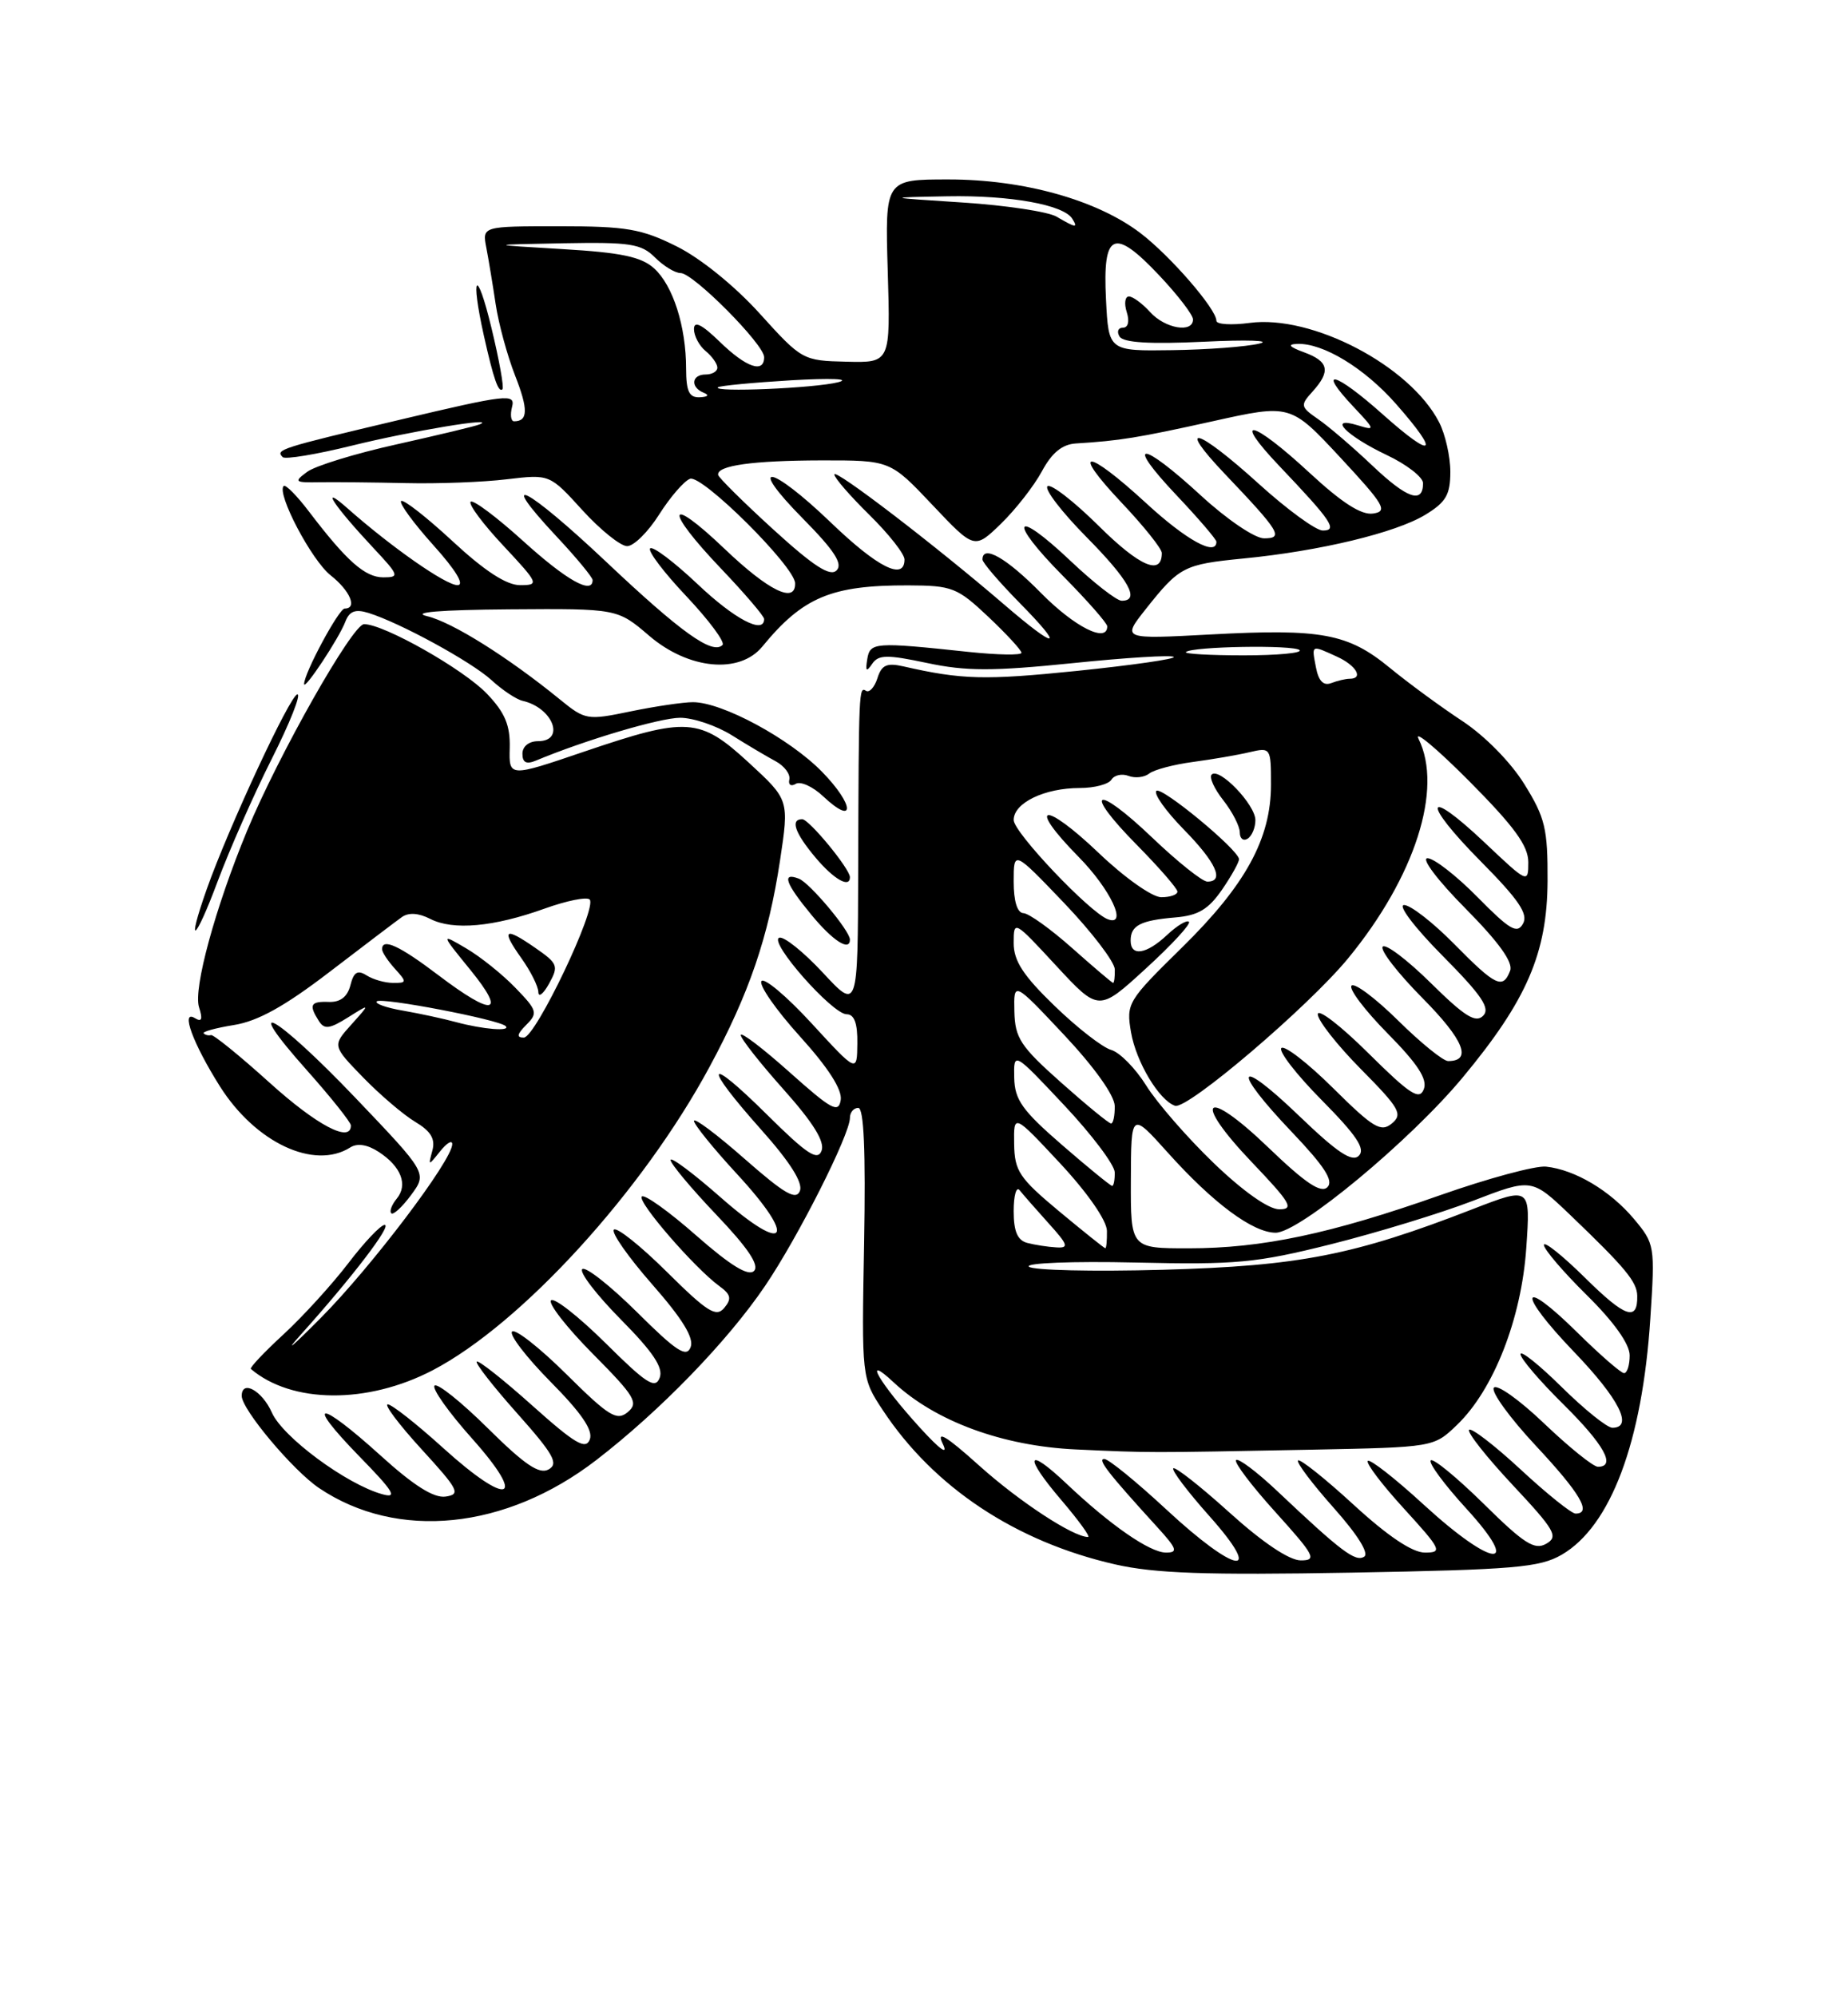 <?xml version="1.0" encoding="UTF-8" standalone="no"?>
<!DOCTYPE svg PUBLIC "-//W3C//DTD SVG 1.1//EN" "http://www.w3.org/Graphics/SVG/1.1/DTD/svg11.dtd" >
<svg xmlns="http://www.w3.org/2000/svg" xmlns:xlink="http://www.w3.org/1999/xlink" version="1.1" viewBox="0 0 237 256">
 <g >
 <path fill="currentColor"
d=" M 200.29 199.27 C 206.58 195.61 210.62 184.82 211.65 168.99 C 212.26 159.66 212.22 159.42 209.52 156.20 C 206.48 152.60 202.00 149.93 198.28 149.53 C 196.95 149.38 190.84 151.03 184.70 153.19 C 170.62 158.15 161.86 160.00 152.43 160.00 C 145.00 160.00 145.00 160.00 145.03 151.25 C 145.06 142.50 145.06 142.50 149.78 147.75 C 155.60 154.23 160.69 158.00 163.60 158.00 C 166.63 158.00 180.84 146.22 187.58 138.11 C 195.81 128.21 198.42 122.16 198.47 112.93 C 198.50 106.22 198.16 104.80 195.50 100.52 C 193.76 97.70 190.41 94.30 187.50 92.39 C 184.75 90.58 180.58 87.52 178.23 85.59 C 172.87 81.19 169.48 80.56 155.27 81.32 C 143.89 81.93 143.89 81.93 146.90 78.12 C 151.27 72.61 151.79 72.34 159.50 71.58 C 169.26 70.63 178.99 68.29 182.79 65.98 C 185.44 64.37 186.00 63.41 186.00 60.47 C 186.00 58.50 185.35 55.64 184.55 54.10 C 180.82 46.88 168.26 40.31 160.25 41.39 C 157.91 41.70 156.00 41.58 156.00 41.12 C 156.00 39.61 150.11 32.82 146.26 29.88 C 140.68 25.63 131.28 23.00 121.64 23.00 C 113.50 23.00 113.50 23.00 113.85 34.75 C 114.20 46.50 114.20 46.50 108.55 46.36 C 102.97 46.23 102.83 46.16 97.44 40.20 C 94.25 36.67 89.84 33.10 86.80 31.59 C 82.27 29.33 80.35 29.00 71.72 29.00 C 61.84 29.00 61.84 29.00 62.37 31.75 C 62.66 33.26 63.20 36.52 63.57 39.00 C 63.94 41.48 65.06 45.59 66.06 48.14 C 67.76 52.47 67.73 54.00 65.93 54.00 C 65.52 54.00 65.41 53.16 65.67 52.14 C 66.12 50.42 65.00 50.55 51.33 53.79 C 35.86 57.45 35.30 57.63 36.25 58.59 C 36.57 58.91 40.59 58.24 45.17 57.11 C 52.70 55.25 63.96 53.38 61.50 54.40 C 60.95 54.63 56.17 55.77 50.89 56.95 C 45.60 58.12 40.42 59.71 39.39 60.48 C 37.65 61.76 37.78 61.87 41.00 61.81 C 42.92 61.78 47.88 61.83 52.00 61.92 C 56.12 62.02 61.98 61.80 65.00 61.43 C 70.50 60.78 70.50 60.78 74.69 65.39 C 77.00 67.92 79.58 70.00 80.43 70.00 C 81.28 70.00 83.12 68.18 84.53 65.95 C 85.94 63.73 87.72 61.66 88.49 61.37 C 90.01 60.78 101.91 72.60 101.97 74.75 C 102.04 77.43 98.59 75.75 92.93 70.35 C 85.46 63.23 85.13 65.19 92.50 72.91 C 95.53 76.09 98.00 78.98 98.00 79.34 C 98.00 81.36 94.21 79.37 89.43 74.84 C 86.43 72.01 83.71 69.96 83.38 70.29 C 83.05 70.62 85.15 73.39 88.05 76.45 C 90.94 79.52 93.02 82.32 92.66 82.67 C 91.38 83.96 87.35 81.08 77.71 71.98 C 67.48 62.34 63.46 60.30 71.40 68.79 C 73.93 71.49 76.00 74.00 76.00 74.35 C 76.00 76.26 72.66 74.38 67.13 69.38 C 63.71 66.28 60.66 64.00 60.36 64.31 C 60.05 64.62 61.93 67.15 64.54 69.93 C 69.11 74.82 69.18 75.00 66.69 75.00 C 64.95 75.00 62.15 73.18 58.03 69.36 C 54.68 66.26 51.72 63.95 51.44 64.22 C 51.17 64.50 53.02 67.03 55.56 69.86 C 58.47 73.09 59.62 75.00 58.67 75.00 C 57.16 75.00 50.17 70.11 44.54 65.13 C 40.89 61.90 42.79 64.79 47.90 70.25 C 51.19 73.76 51.26 74.00 49.16 74.00 C 46.82 74.00 44.48 71.94 39.65 65.60 C 38.09 63.54 36.61 62.05 36.38 62.29 C 35.44 63.23 39.96 71.82 42.40 73.74 C 44.90 75.71 45.87 78.00 44.20 78.00 C 43.46 78.00 39.00 86.29 39.00 87.67 C 39.00 88.57 43.48 81.81 44.29 79.68 C 44.81 78.33 45.57 78.04 47.25 78.56 C 51.30 79.82 60.45 84.81 63.04 87.18 C 64.43 88.46 66.23 89.65 67.03 89.83 C 70.92 90.72 72.55 95.00 69.00 95.00 C 67.83 95.00 67.00 95.67 67.00 96.61 C 67.00 97.75 67.51 98.00 68.75 97.48 C 75.02 94.86 84.66 92.00 87.23 92.00 C 88.90 92.00 91.89 93.01 93.87 94.25 C 95.85 95.49 98.38 96.99 99.49 97.58 C 100.59 98.18 101.38 99.22 101.23 99.91 C 101.07 100.59 101.44 100.84 102.05 100.47 C 102.65 100.10 104.24 100.81 105.57 102.07 C 109.71 105.95 109.59 103.19 105.44 98.94 C 101.27 94.67 92.62 90.00 88.87 90.00 C 87.63 90.00 84.04 90.53 80.88 91.18 C 75.31 92.34 75.05 92.29 71.82 89.66 C 65.18 84.25 57.99 79.74 54.78 78.98 C 52.66 78.48 56.39 78.17 65.34 78.10 C 79.18 78.00 79.18 78.00 83.27 81.50 C 88.31 85.81 94.84 86.43 97.76 82.88 C 102.97 76.53 106.62 75.00 116.50 75.03 C 122.12 75.05 122.77 75.31 126.75 79.06 C 129.09 81.27 131.00 83.34 131.00 83.67 C 131.00 84.00 127.96 83.95 124.25 83.56 C 112.13 82.27 111.58 82.31 111.22 84.50 C 110.97 86.05 111.11 86.18 111.85 85.09 C 112.66 83.90 113.75 83.89 118.91 84.98 C 123.88 86.04 127.32 86.04 137.53 85.00 C 144.42 84.29 150.27 83.93 150.53 84.20 C 150.79 84.46 145.21 85.26 138.12 85.99 C 126.26 87.20 123.36 87.12 115.85 85.41 C 113.73 84.93 113.06 85.23 112.53 86.92 C 112.16 88.08 111.50 88.81 111.07 88.55 C 110.15 87.97 110.13 88.33 110.06 111.50 C 110.01 129.50 110.01 129.50 105.52 124.66 C 103.04 122.00 100.53 119.99 99.94 120.19 C 98.51 120.66 106.75 130.00 108.58 130.00 C 109.56 130.00 109.99 131.16 109.95 133.75 C 109.91 137.50 109.91 137.50 104.07 131.15 C 100.86 127.66 97.97 125.24 97.65 125.76 C 97.32 126.29 99.55 129.48 102.60 132.85 C 106.23 136.86 108.03 139.67 107.82 140.99 C 107.54 142.73 106.65 142.24 101.25 137.42 C 97.81 134.35 95.00 132.21 95.00 132.67 C 95.01 133.13 97.48 136.27 100.51 139.66 C 104.30 143.91 105.81 146.34 105.36 147.50 C 104.85 148.84 103.48 147.93 98.36 142.86 C 90.51 135.08 90.03 136.28 97.60 144.77 C 101.30 148.91 102.99 151.58 102.59 152.63 C 102.10 153.89 100.63 153.04 95.49 148.53 C 91.92 145.39 89.00 143.21 89.00 143.67 C 89.00 144.12 91.48 147.19 94.52 150.48 C 102.29 158.89 100.92 160.93 92.49 153.53 C 88.92 150.39 86.00 148.21 86.00 148.68 C 86.00 149.15 88.64 152.31 91.87 155.70 C 95.93 159.96 97.42 162.18 96.70 162.90 C 95.98 163.62 93.69 162.22 89.28 158.35 C 85.78 155.27 82.64 153.03 82.31 153.36 C 81.68 153.99 89.07 162.52 92.25 164.84 C 93.74 165.92 93.86 166.47 92.88 167.64 C 91.85 168.88 90.72 168.17 85.53 163.03 C 82.15 159.68 79.09 157.24 78.73 157.61 C 78.36 157.97 80.58 161.13 83.64 164.62 C 87.53 169.05 89.03 171.49 88.57 172.67 C 88.04 174.05 86.75 173.21 81.66 168.15 C 78.21 164.74 75.06 162.27 74.67 162.67 C 74.27 163.06 76.50 165.96 79.61 169.11 C 83.77 173.31 85.10 175.31 84.60 176.60 C 84.03 178.08 82.89 177.34 77.66 172.15 C 74.21 168.74 71.06 166.27 70.67 166.67 C 70.27 167.06 72.68 170.15 76.03 173.53 C 81.45 178.99 81.93 179.81 80.50 181.00 C 79.10 182.16 78.08 181.53 72.64 176.14 C 69.20 172.73 66.06 170.27 65.67 170.67 C 65.27 171.06 67.50 173.96 70.61 177.11 C 74.59 181.13 76.09 183.33 75.64 184.50 C 75.12 185.86 73.75 185.06 68.26 180.15 C 64.56 176.84 61.36 174.31 61.14 174.52 C 60.93 174.73 63.27 177.73 66.35 181.18 C 71.00 186.40 71.67 187.61 70.36 188.34 C 69.16 189.01 67.30 187.75 62.58 183.08 C 59.18 179.71 56.09 177.24 55.73 177.60 C 55.37 177.96 57.53 181.01 60.54 184.38 C 67.72 192.43 65.26 193.22 56.82 185.58 C 53.43 182.51 50.24 180.00 49.73 180.00 C 49.22 180.00 51.17 182.59 54.06 185.75 C 58.82 190.95 59.12 191.53 57.15 191.82 C 55.64 192.04 53.07 190.42 48.82 186.57 C 40.84 179.35 38.98 179.37 46.03 186.61 C 50.51 191.19 51.05 192.09 49.00 191.51 C 44.42 190.23 36.25 184.19 34.87 181.06 C 33.62 178.24 31.00 176.79 31.00 178.92 C 31.00 180.65 37.57 188.47 40.92 190.73 C 50.95 197.48 64.85 196.08 76.46 187.15 C 84.61 180.88 93.30 171.93 98.11 164.83 C 102.33 158.62 109.00 145.42 109.00 143.28 C 109.00 142.58 109.48 142.00 110.07 142.00 C 110.79 142.00 111.03 147.52 110.82 159.31 C 110.50 176.63 110.50 176.63 113.22 180.75 C 119.75 190.63 130.24 197.60 143.00 200.51 C 148.10 201.67 154.63 201.90 173.29 201.57 C 194.23 201.19 197.46 200.91 200.29 199.27 Z  M 55.49 175.63 C 66.87 169.69 82.40 152.69 91.00 136.74 C 96.09 127.30 98.54 120.14 100.03 110.33 C 101.21 102.52 101.21 102.52 96.04 97.76 C 89.72 91.95 88.14 91.85 74.88 96.35 C 65.27 99.62 65.27 99.62 65.37 95.86 C 65.44 92.97 64.77 91.36 62.48 88.95 C 59.49 85.80 49.25 80.00 46.69 80.00 C 45.21 80.00 35.72 96.76 31.68 106.50 C 27.60 116.35 24.78 126.72 25.52 129.08 C 26.02 130.64 25.88 131.04 25.00 130.50 C 23.12 129.34 24.73 133.73 28.19 139.22 C 32.76 146.46 40.30 150.00 44.92 147.07 C 45.83 146.49 47.13 146.70 48.58 147.65 C 51.46 149.53 52.35 151.87 50.87 153.65 C 50.24 154.42 49.92 155.26 50.18 155.51 C 50.43 155.77 51.58 154.71 52.72 153.17 C 54.79 150.36 54.79 150.36 45.55 140.68 C 35.34 130.00 30.57 127.33 39.42 137.25 C 42.48 140.69 44.99 143.84 45.00 144.25 C 45.01 146.55 40.64 144.25 34.55 138.75 C 30.74 135.31 27.37 132.58 27.06 132.67 C 26.75 132.76 26.33 132.66 26.12 132.45 C 25.91 132.24 27.65 131.76 30.00 131.38 C 33.07 130.89 36.51 128.98 42.23 124.60 C 46.61 121.25 50.80 118.07 51.53 117.55 C 52.40 116.93 53.68 117.01 55.18 117.78 C 58.12 119.28 63.30 118.81 69.84 116.46 C 72.65 115.45 75.25 114.92 75.62 115.29 C 76.64 116.30 68.69 132.98 67.18 132.99 C 66.21 133.00 66.30 132.56 67.49 131.36 C 69.01 129.85 68.90 129.50 66.09 126.60 C 64.43 124.88 61.58 122.60 59.78 121.55 C 56.50 119.62 56.50 119.62 60.32 124.31 C 65.00 130.06 63.29 130.35 56.23 125.00 C 51.22 121.20 49.00 120.18 49.00 121.67 C 49.00 122.04 49.74 123.17 50.65 124.17 C 52.20 125.88 52.19 126.00 50.40 125.98 C 49.36 125.98 47.83 125.54 47.00 125.01 C 45.86 124.29 45.36 124.59 44.94 126.28 C 44.56 127.76 43.65 128.47 42.19 128.42 C 39.81 128.33 39.57 128.78 40.89 130.86 C 41.59 131.97 42.26 131.89 44.62 130.41 C 47.50 128.60 47.50 128.60 45.06 131.32 C 42.62 134.03 42.62 134.03 46.56 138.09 C 48.73 140.32 51.74 142.89 53.25 143.79 C 55.26 144.99 55.85 145.98 55.45 147.47 C 54.91 149.47 54.92 149.47 56.45 147.56 C 57.30 146.49 58.00 146.08 58.00 146.65 C 58.00 148.70 47.63 162.39 41.13 168.93 C 37.49 172.60 36.34 173.56 38.59 171.05 C 45.20 163.68 50.31 157.00 49.33 157.00 C 48.82 157.00 46.73 159.21 44.67 161.91 C 42.61 164.60 38.89 168.69 36.39 171.00 C 33.89 173.30 31.99 175.31 32.17 175.46 C 37.42 179.92 47.12 179.99 55.49 175.63 Z  M 68.63 121.48 C 64.68 118.74 64.22 119.10 66.89 122.85 C 68.05 124.48 69.02 126.41 69.04 127.15 C 69.05 127.89 69.68 127.41 70.42 126.07 C 71.67 123.81 71.54 123.49 68.63 121.48 Z  M 109.00 120.43 C 109.00 119.30 103.85 113.16 102.45 112.62 C 100.21 111.76 100.71 113.20 104.07 117.27 C 106.82 120.60 109.00 122.00 109.00 120.43 Z  M 34.86 97.25 C 37.15 92.71 38.63 89.00 38.14 89.00 C 37.25 89.00 29.30 106.08 26.51 113.98 C 23.83 121.57 25.01 120.74 27.90 113.00 C 29.44 108.88 32.57 101.79 34.86 97.25 Z  M 109.00 112.43 C 109.00 111.36 103.76 105.00 102.88 105.00 C 101.32 105.00 101.94 106.77 104.59 109.92 C 106.94 112.71 109.00 113.89 109.00 112.43 Z  M 63.02 42.00 C 61.14 34.21 60.29 35.09 62.05 43.00 C 63.29 48.55 63.93 50.40 64.44 49.89 C 64.66 49.68 64.02 46.12 63.02 42.00 Z  M 149.55 193.45 C 145.72 189.90 142.16 187.00 141.62 187.00 C 140.69 187.00 142.10 188.81 148.43 195.75 C 150.95 198.51 151.11 199.00 149.54 199.00 C 147.47 199.00 142.39 195.48 136.77 190.16 C 131.62 185.29 131.24 186.57 136.13 192.29 C 138.34 194.88 139.88 197.00 139.54 197.00 C 137.64 197.00 130.74 192.48 125.60 187.87 C 121.35 184.05 120.04 183.26 120.90 185.04 C 121.66 186.60 120.60 185.86 117.99 183.00 C 112.77 177.27 110.47 173.31 114.62 177.19 C 119.95 182.17 128.58 185.35 138.00 185.78 C 147.60 186.22 146.91 186.22 168.18 185.81 C 183.87 185.50 183.87 185.50 186.84 182.65 C 191.55 178.14 195.12 169.03 195.74 159.95 C 196.28 152.11 196.28 152.11 188.89 154.97 C 173.65 160.89 166.66 162.26 149.15 162.75 C 140.16 163.00 132.42 162.82 131.95 162.35 C 131.48 161.88 137.55 161.64 145.56 161.82 C 158.55 162.12 161.10 161.88 170.72 159.47 C 176.61 157.99 184.80 155.49 188.93 153.90 C 196.44 151.01 196.44 151.01 201.40 155.75 C 208.45 162.50 209.93 164.29 209.97 166.08 C 210.04 169.42 208.43 168.87 203.31 163.81 C 200.39 160.93 198.00 159.02 198.00 159.57 C 198.00 160.12 200.47 163.01 203.50 166.00 C 206.98 169.43 209.00 172.27 209.00 173.72 C 209.00 174.97 208.68 176.00 208.28 176.00 C 207.89 176.00 205.20 173.66 202.31 170.81 C 194.86 163.46 194.49 165.60 201.88 173.29 C 207.66 179.31 209.52 183.00 206.78 183.00 C 206.11 183.00 203.19 180.65 200.28 177.78 C 197.38 174.92 195.00 173.02 195.00 173.57 C 195.00 174.12 197.47 177.01 200.50 180.00 C 205.72 185.16 207.30 188.00 204.93 188.00 C 204.33 188.00 201.23 185.50 198.02 182.44 C 194.82 179.38 191.91 177.33 191.57 177.88 C 191.23 178.43 193.67 181.78 196.98 185.32 C 202.67 191.41 204.19 194.00 202.06 194.00 C 201.54 194.00 198.37 191.46 195.03 188.36 C 191.68 185.26 188.70 182.97 188.41 183.26 C 188.11 183.55 190.62 186.73 193.98 190.32 C 199.44 196.15 199.90 196.96 198.29 197.87 C 196.81 198.72 195.44 197.85 190.28 192.75 C 186.85 189.38 183.80 186.87 183.49 187.18 C 183.17 187.49 185.23 190.28 188.06 193.37 C 195.34 201.34 191.46 200.99 182.60 192.87 C 178.93 189.50 175.69 186.97 175.42 187.25 C 175.14 187.52 177.23 190.28 180.06 193.37 C 184.85 198.62 185.03 199.00 182.74 199.00 C 181.13 199.00 177.99 196.90 173.60 192.87 C 169.93 189.50 166.72 186.95 166.47 187.19 C 166.23 187.44 168.28 190.16 171.03 193.25 C 174.12 196.72 175.62 199.12 174.94 199.53 C 173.82 200.23 171.97 198.83 163.77 191.08 C 161.17 188.63 158.81 186.86 158.52 187.14 C 158.24 187.43 160.52 190.44 163.59 193.83 C 168.61 199.39 168.93 200.00 166.82 200.00 C 165.35 200.00 161.93 197.71 157.69 193.88 C 153.96 190.51 150.71 187.96 150.47 188.20 C 150.23 188.44 152.31 191.19 155.10 194.32 C 162.28 202.38 158.53 201.79 149.55 193.45 Z  M 131.75 159.31 C 130.49 158.98 130.00 157.84 130.00 155.23 C 130.00 153.23 130.34 152.03 130.76 152.55 C 131.17 153.07 132.83 154.96 134.44 156.75 C 137.00 159.58 137.13 159.99 135.44 159.88 C 134.37 159.82 132.71 159.56 131.75 159.31 Z  M 135.81 155.24 C 130.72 151.00 130.11 150.09 130.06 146.61 C 130.00 142.73 130.00 142.73 135.96 149.11 C 139.47 152.88 141.93 156.42 141.96 157.75 C 141.98 158.99 141.89 159.99 141.75 159.99 C 141.61 159.98 138.94 157.84 135.81 155.24 Z  M 155.66 149.08 C 152.27 145.82 148.38 141.35 147.00 139.14 C 145.62 136.93 143.60 134.88 142.50 134.57 C 141.40 134.26 138.14 131.73 135.25 128.93 C 131.22 125.04 130.00 123.16 130.00 120.87 C 130.00 117.91 130.05 117.94 135.45 123.78 C 140.91 129.67 140.91 129.67 146.94 124.15 C 150.26 121.12 152.75 118.42 152.48 118.15 C 152.21 117.88 150.95 118.64 149.68 119.83 C 147.02 122.33 145.00 122.64 145.00 120.56 C 145.00 118.62 146.25 117.97 150.73 117.59 C 153.68 117.34 154.99 116.55 156.75 113.99 C 157.99 112.18 158.95 110.43 158.90 110.10 C 158.67 108.77 148.93 100.74 148.30 101.37 C 147.93 101.74 149.51 103.96 151.81 106.31 C 155.96 110.54 157.08 113.00 154.84 113.00 C 154.20 113.00 151.03 110.47 147.79 107.38 C 140.44 100.37 138.75 101.16 145.81 108.31 C 148.66 111.20 151.00 113.89 151.00 114.28 C 151.00 114.68 150.07 115.00 148.93 115.00 C 147.77 115.00 144.22 112.49 140.92 109.34 C 133.83 102.58 131.59 102.98 138.31 109.81 C 142.42 113.98 144.68 118.78 142.09 117.83 C 139.78 116.99 130.00 106.69 130.00 105.10 C 130.00 102.91 133.95 101.00 138.49 101.00 C 140.35 101.00 142.18 100.52 142.54 99.93 C 142.91 99.34 143.89 99.13 144.73 99.45 C 145.57 99.77 146.76 99.64 147.38 99.15 C 147.99 98.66 150.53 97.99 153.00 97.66 C 155.47 97.33 158.74 96.77 160.25 96.41 C 162.96 95.78 163.00 95.84 163.00 100.57 C 163.00 107.50 159.74 113.45 151.53 121.50 C 144.60 128.30 144.42 128.61 145.05 132.31 C 145.71 136.13 148.66 141.05 150.70 141.73 C 152.27 142.26 167.81 129.02 172.91 122.81 C 181.47 112.39 185.10 101.09 181.92 94.69 C 181.32 93.49 184.25 95.93 188.42 100.12 C 194.20 105.94 196.00 108.40 196.00 110.52 C 196.00 113.25 195.92 113.21 190.44 108.03 C 182.68 100.69 182.24 102.67 189.92 110.42 C 194.78 115.33 196.02 117.15 195.32 118.39 C 194.57 119.74 193.63 119.19 189.50 115.00 C 186.79 112.25 183.90 110.00 183.07 110.00 C 182.23 110.00 184.37 112.84 187.92 116.42 C 192.22 120.76 194.08 123.35 193.67 124.42 C 192.74 126.84 191.82 126.40 186.50 121.00 C 183.79 118.25 180.90 116.00 180.07 116.00 C 179.23 116.00 181.41 118.88 184.99 122.49 C 190.05 127.59 191.16 129.24 190.20 130.20 C 189.24 131.16 187.82 130.26 183.52 126.02 C 180.51 123.05 177.73 120.94 177.33 121.33 C 176.94 121.73 179.23 124.70 182.43 127.93 C 187.73 133.28 188.84 136.00 185.72 136.00 C 185.08 136.00 182.20 133.66 179.31 130.81 C 176.41 127.95 173.73 125.94 173.33 126.33 C 172.94 126.73 175.02 129.48 177.95 132.45 C 181.83 136.38 183.09 138.32 182.60 139.60 C 182.04 141.07 180.85 140.30 175.46 134.96 C 171.91 131.44 169.00 129.21 169.00 130.00 C 169.00 130.79 171.50 133.97 174.55 137.05 C 179.50 142.05 179.93 142.81 178.50 144.00 C 177.10 145.16 176.12 144.57 170.97 139.47 C 167.72 136.25 164.73 133.94 164.33 134.33 C 163.94 134.73 166.27 137.74 169.52 141.02 C 173.96 145.51 175.14 147.26 174.27 148.13 C 173.40 149.00 171.50 147.73 166.56 142.98 C 158.52 135.26 157.84 136.88 165.68 145.10 C 169.85 149.48 171.06 151.34 170.24 152.16 C 169.41 152.99 167.41 151.64 162.66 147.08 C 154.47 139.21 152.76 140.81 160.59 149.01 C 165.52 154.18 166.00 155.00 164.07 155.00 C 162.69 155.00 159.44 152.71 155.66 149.08 Z  M 161.00 105.12 C 161.00 103.14 156.36 98.31 155.39 99.28 C 155.05 99.62 155.72 101.10 156.89 102.58 C 158.05 104.06 159.00 105.91 159.00 106.69 C 159.00 107.48 159.45 107.84 160.00 107.50 C 160.55 107.16 161.00 106.09 161.00 105.12 Z  M 136.20 146.75 C 131.10 142.33 130.13 140.97 130.07 138.14 C 130.00 134.77 130.00 134.77 136.46 141.64 C 140.01 145.41 142.93 149.29 142.96 150.25 C 142.98 151.21 142.83 152.00 142.63 152.00 C 142.43 152.00 139.53 149.64 136.20 146.75 Z  M 136.08 138.75 C 130.87 134.12 130.17 133.05 130.09 129.64 C 130.00 125.77 130.00 125.77 136.46 132.64 C 140.34 136.77 142.93 140.40 142.96 141.75 C 142.98 142.99 142.77 144.00 142.49 144.00 C 142.21 144.00 139.33 141.64 136.08 138.75 Z  M 137.50 121.52 C 134.75 119.08 131.94 117.06 131.25 117.04 C 130.46 117.01 130.00 115.51 130.00 112.99 C 130.00 108.98 130.00 108.98 136.47 115.74 C 140.02 119.46 142.95 123.29 142.97 124.25 C 142.99 125.21 142.89 125.99 142.75 125.98 C 142.61 125.97 140.25 123.96 137.50 121.52 Z  M 168.77 85.56 C 168.20 82.60 168.12 82.64 171.45 84.16 C 173.94 85.29 174.92 87.00 173.08 87.00 C 172.58 87.00 171.51 87.25 170.71 87.56 C 169.73 87.93 169.10 87.28 168.77 85.56 Z  M 152.09 83.58 C 152.81 82.85 165.96 82.63 166.67 83.33 C 167.03 83.70 163.81 84.00 159.50 84.00 C 155.19 84.00 151.86 83.81 152.09 83.58 Z  M 128.76 77.47 C 120.10 70.02 107.00 59.99 107.00 60.81 C 107.00 61.24 109.03 63.57 111.50 66.00 C 113.97 68.43 116.00 71.00 116.00 71.71 C 116.00 74.47 112.57 72.75 106.58 67.00 C 98.75 59.48 95.63 59.04 102.99 66.49 C 107.01 70.56 108.12 72.28 107.29 73.11 C 106.46 73.94 104.36 72.59 99.18 67.87 C 95.34 64.37 92.15 61.21 92.10 60.87 C 91.91 59.67 96.51 59.03 105.34 59.01 C 114.17 59.00 114.17 59.00 119.57 64.71 C 124.97 70.42 124.97 70.42 128.38 67.12 C 130.25 65.30 132.61 62.28 133.62 60.41 C 134.90 58.03 136.22 56.95 137.98 56.84 C 143.62 56.49 145.92 56.12 155.50 54.00 C 165.50 51.78 165.50 51.78 171.89 58.64 C 177.54 64.72 178.02 65.54 176.10 65.82 C 174.59 66.05 172.10 64.45 167.91 60.57 C 160.56 53.77 157.85 53.19 164.09 59.75 C 170.78 66.78 171.60 68.00 169.64 68.00 C 168.76 68.00 165.06 65.30 161.42 62.00 C 153.53 54.85 150.70 54.03 157.09 60.75 C 164.15 68.16 164.66 69.00 162.11 69.00 C 160.92 69.00 157.34 66.57 154.00 63.50 C 146.29 56.41 144.17 56.37 150.85 63.44 C 153.68 66.43 156.00 69.13 156.00 69.44 C 156.00 71.35 152.16 69.25 147.00 64.50 C 139.29 57.41 137.17 57.37 143.85 64.44 C 146.68 67.43 149.00 70.33 149.00 70.88 C 149.00 73.83 146.18 72.63 140.93 67.43 C 137.70 64.23 134.73 61.94 134.33 62.33 C 133.94 62.73 136.18 65.64 139.31 68.81 C 144.80 74.36 146.26 77.00 143.85 77.00 C 143.21 77.00 140.26 74.70 137.29 71.89 C 129.99 64.98 129.16 66.59 136.31 73.81 C 139.44 76.97 142.00 79.88 142.00 80.28 C 142.00 82.48 137.80 80.36 133.50 76.00 C 129.08 71.51 126.00 69.75 126.00 71.72 C 126.00 72.11 128.12 74.58 130.71 77.22 C 136.67 83.26 135.64 83.39 128.76 77.47 Z  M 176.00 59.68 C 173.53 57.34 170.41 54.66 169.07 53.74 C 166.77 52.15 166.73 51.95 168.32 50.20 C 170.69 47.58 170.42 46.32 167.25 45.16 C 165.34 44.46 165.06 44.13 166.35 44.08 C 169.66 43.94 174.97 47.16 179.03 51.77 C 184.77 58.29 183.91 58.97 177.32 53.10 C 171.21 47.65 168.76 47.02 173.57 52.13 C 176.39 55.12 176.41 55.21 174.12 54.51 C 170.16 53.30 172.65 55.86 177.84 58.32 C 180.40 59.53 182.50 61.16 182.50 61.93 C 182.50 64.62 180.47 63.92 176.00 59.68 Z  M 87.99 47.25 C 87.99 41.85 86.31 36.59 83.89 34.40 C 82.26 32.92 79.68 32.37 72.15 31.93 C 62.50 31.36 62.50 31.36 72.25 31.18 C 80.81 31.02 82.24 31.24 84.00 33.00 C 85.10 34.10 86.58 35.00 87.29 35.00 C 88.91 35.00 98.00 44.15 98.00 45.78 C 98.00 47.90 95.70 47.11 92.30 43.80 C 89.99 41.56 89.00 41.08 89.00 42.18 C 89.00 43.05 89.67 44.32 90.50 45.00 C 91.33 45.68 92.00 46.64 92.00 47.12 C 92.00 47.61 91.33 48.00 90.50 48.00 C 88.68 48.00 88.51 49.64 90.25 50.34 C 91.00 50.64 90.80 50.87 89.75 50.92 C 88.38 50.98 88.00 50.18 87.99 47.25 Z  M 92.08 49.64 C 92.31 49.44 96.55 49.04 101.50 48.74 C 106.54 48.45 109.18 48.55 107.50 48.99 C 104.50 49.76 91.30 50.32 92.08 49.64 Z  M 141.84 38.37 C 141.40 29.77 142.83 29.12 148.65 35.28 C 151.04 37.81 153.00 40.36 153.00 40.94 C 153.00 42.73 149.41 42.12 147.50 40.00 C 146.50 38.90 145.28 38.00 144.78 38.00 C 144.28 38.00 144.15 38.90 144.50 40.00 C 144.88 41.19 144.68 42.00 144.01 42.00 C 143.39 42.00 143.20 42.51 143.58 43.14 C 144.07 43.92 147.45 44.13 154.39 43.80 C 159.95 43.53 163.15 43.64 161.50 44.04 C 159.85 44.44 154.83 44.82 150.34 44.88 C 142.17 45.00 142.17 45.00 141.84 38.37 Z  M 135.50 27.77 C 134.40 27.13 129.00 26.32 123.50 25.96 C 113.50 25.31 113.50 25.31 121.50 25.16 C 129.54 25.01 136.41 26.24 137.52 28.04 C 138.28 29.26 137.98 29.22 135.50 27.77 Z  M 58.50 131.01 C 56.85 130.56 53.77 129.90 51.65 129.53 C 49.53 129.17 48.03 128.63 48.32 128.35 C 48.88 127.79 64.03 130.69 64.85 131.52 C 65.56 132.23 61.95 131.94 58.50 131.01 Z "/>
</g>
</svg>